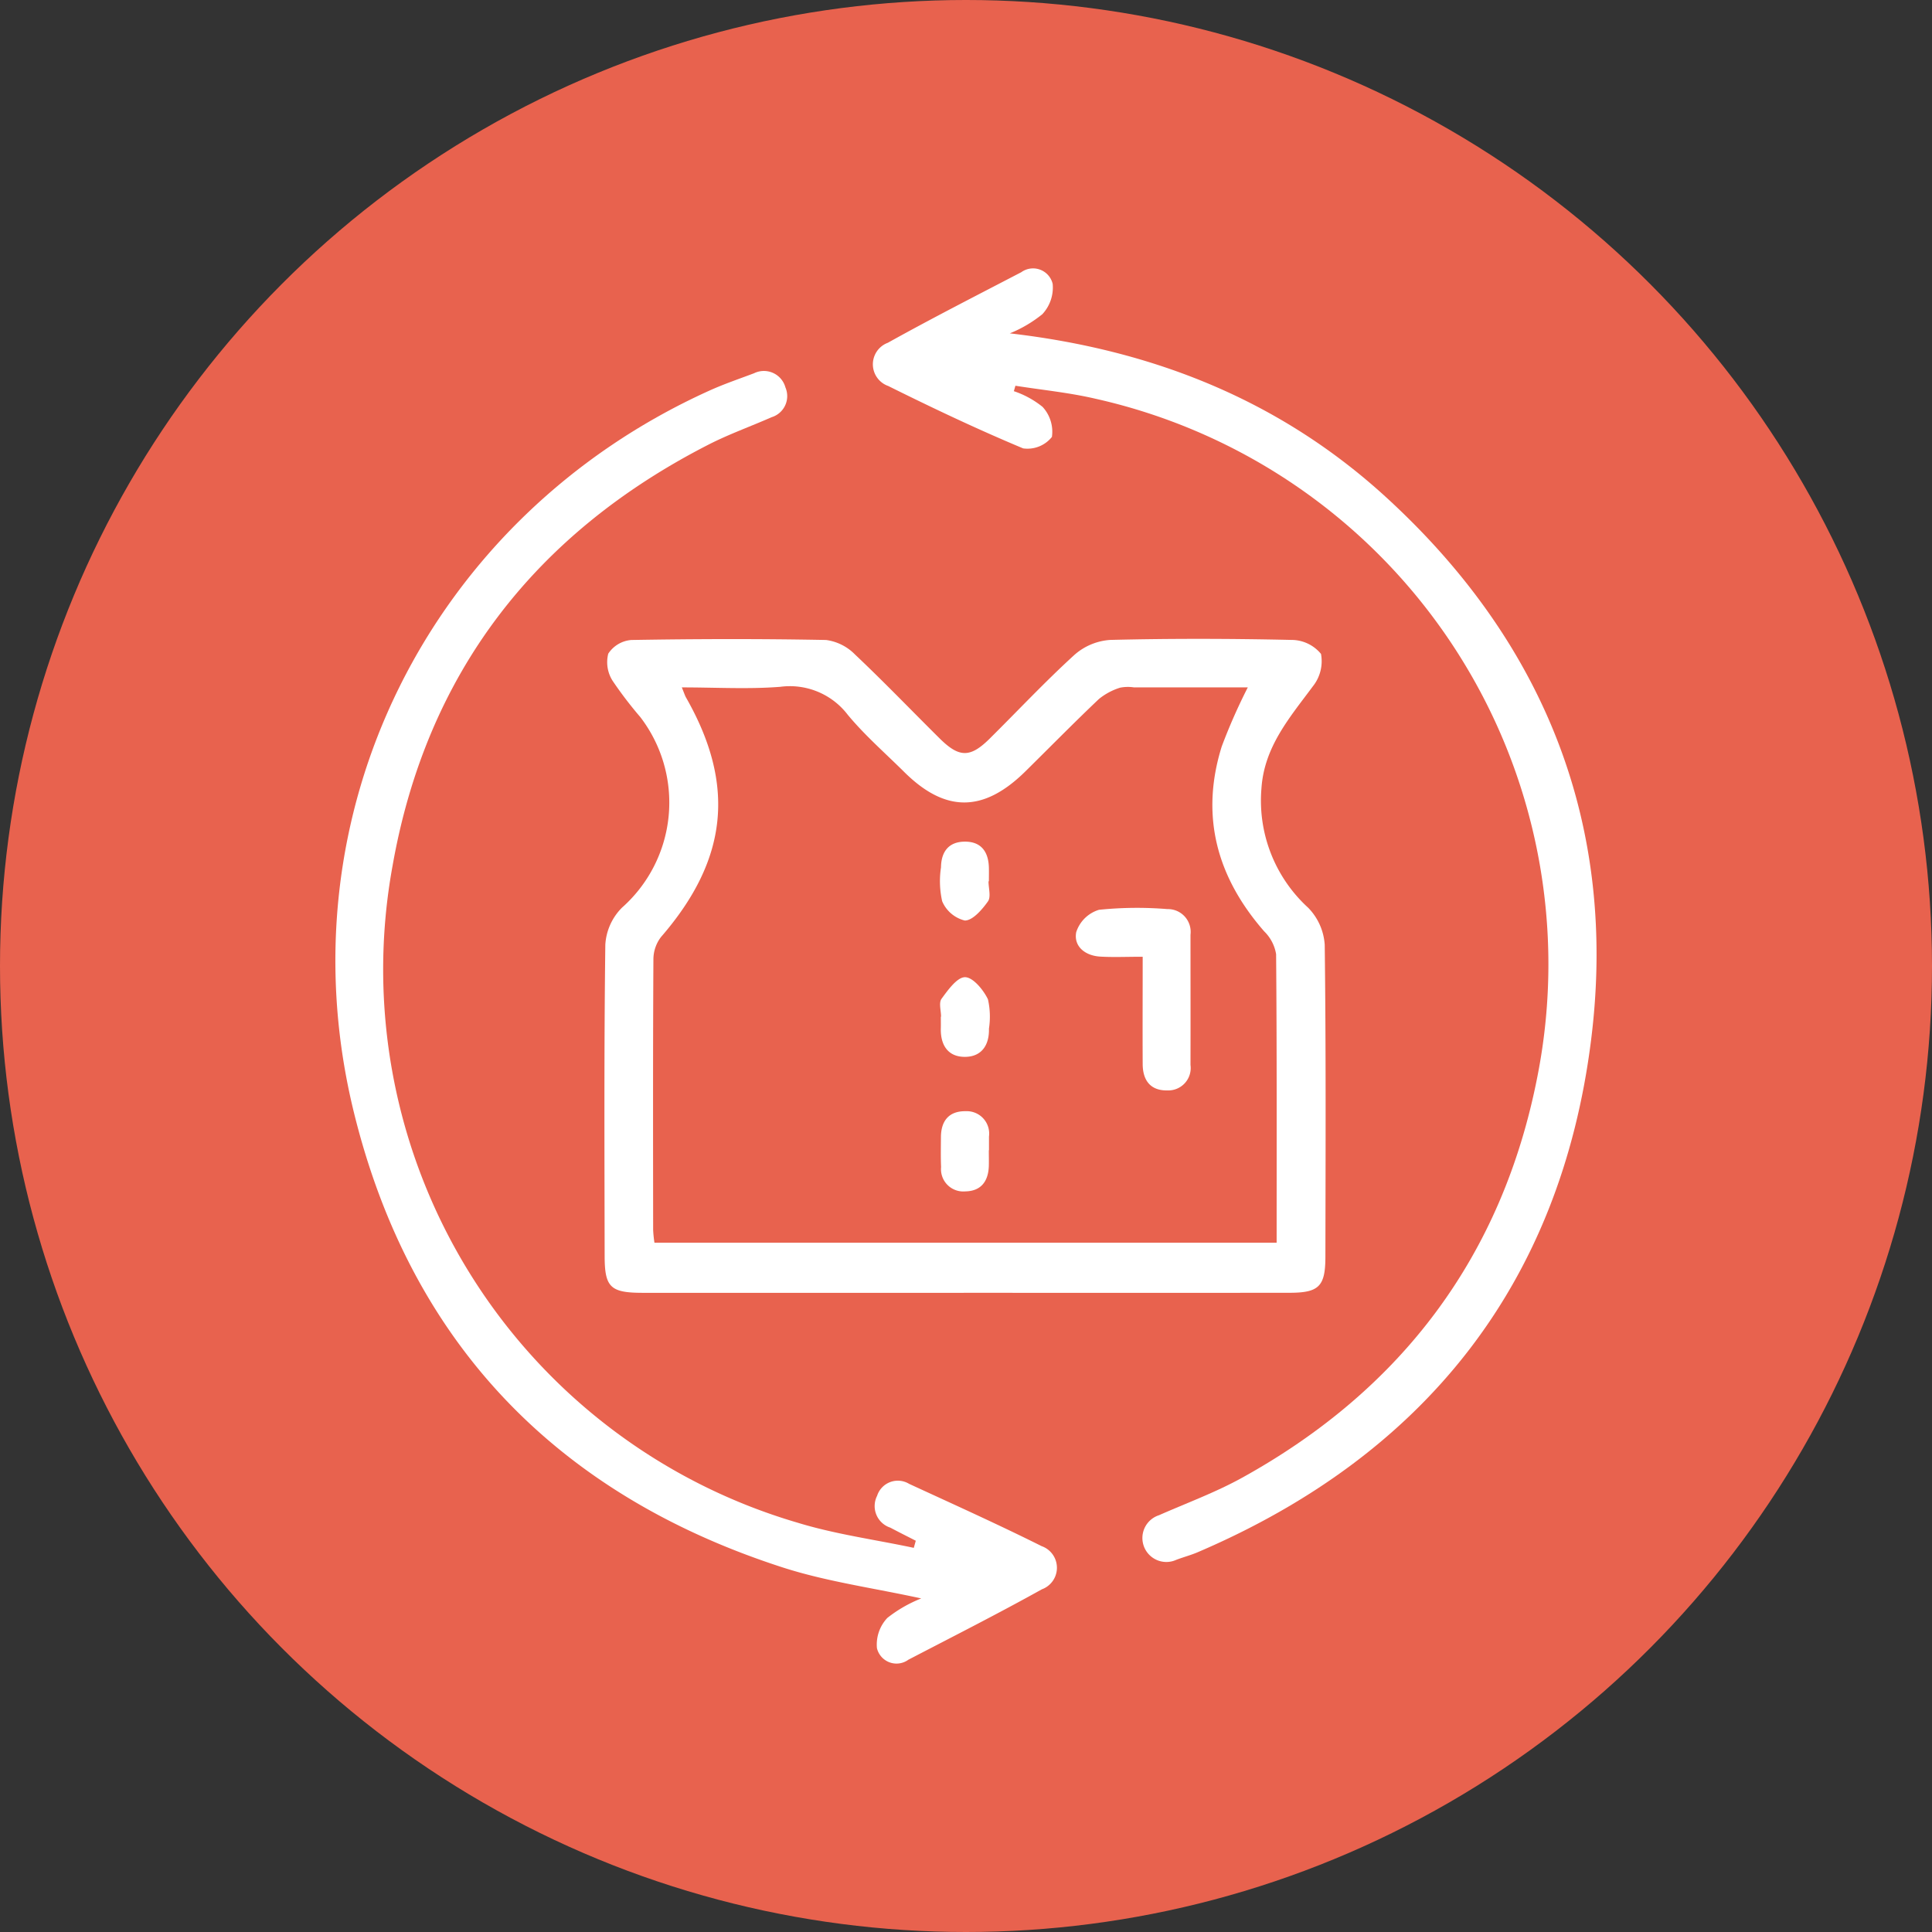 <svg xmlns="http://www.w3.org/2000/svg" xmlns:xlink="http://www.w3.org/1999/xlink" width="117" height="117" viewBox="0 0 117 117">
  <rect x="0" y="0" width="117" height="117" fill="#333333" stroke="none"/>
  <defs>
    <clipPath id="clip-path">
      <rect id="Rectángulo_404436" data-name="Rectángulo 404436" width="76.376" height="84.443" fill="#fff"/>
    </clipPath>
  </defs>
  <g id="Grupo_1105470" data-name="Grupo 1105470" transform="translate(-224.711 -3833.83)">
    <circle id="Elipse_11616" data-name="Elipse 11616" cx="58.5" cy="58.5" r="58.5" transform="translate(224.711 3833.83)" fill="#e8624e"/>
    <g id="Grupo_1105361" data-name="Grupo 1105361" transform="translate(245.022 3850.108)">
      <g id="Grupo_1105360" data-name="Grupo 1105360" clip-path="url(#clip-path)">
        <path id="Trazado_883563" data-name="Trazado 883563" d="M80.446,120.34q-9.712,0-19.425,0c-1.959,0-2.313-.326-2.316-2.217-.01-6.292-.039-12.584.041-18.875a3.468,3.468,0,0,1,1.009-2.234,8.505,8.505,0,0,0,1.106-11.545,23.918,23.918,0,0,1-1.679-2.2,2.1,2.1,0,0,1-.259-1.634,1.843,1.843,0,0,1,1.4-.83c3.93-.067,7.863-.076,11.792,0a3.014,3.014,0,0,1,1.759.886c1.749,1.65,3.414,3.388,5.123,5.08,1.185,1.173,1.851,1.173,3.033,0,1.708-1.693,3.355-3.452,5.131-5.07a3.632,3.632,0,0,1,2.166-.9c3.651-.09,7.307-.081,10.959,0a2.316,2.316,0,0,1,1.8.847,2.429,2.429,0,0,1-.488,1.957c-1.407,1.9-2.954,3.664-3.119,6.2a8.785,8.785,0,0,0,2.833,7.217,3.535,3.535,0,0,1,1,2.241c.079,6.291.052,12.583.041,18.875,0,1.824-.388,2.2-2.2,2.2q-9.851.008-19.7,0m17.21-36.664H90.748a2.46,2.46,0,0,0-.827.019,3.836,3.836,0,0,0-1.283.686c-1.51,1.433-2.969,2.919-4.451,4.381-2.536,2.5-4.848,2.513-7.343.036-1.149-1.141-2.382-2.214-3.412-3.455a4.41,4.41,0,0,0-4.094-1.7c-1.942.152-3.9.035-5.96.035.151.367.19.5.258.619,3.021,5.3,2.531,9.828-1.52,14.5a2.228,2.228,0,0,0-.458,1.35c-.031,5.462-.021,10.924-.016,16.386a7.343,7.343,0,0,0,.079.774H99.4c0-5.9.017-11.688-.032-17.472a2.493,2.493,0,0,0-.721-1.382c-2.868-3.281-3.887-6.99-2.571-11.2a34.816,34.816,0,0,1,1.576-3.573" transform="translate(-42.399 -58.326)" fill="#fff"/>
        <path id="Trazado_883564" data-name="Trazado 883564" d="M125.548,3.91c8.707,1.006,16.376,4.067,22.771,9.911,9.678,8.845,14.061,19.97,12.424,32.921-1.866,14.76-10.087,25.1-23.806,30.976-.424.182-.874.3-1.306.464a1.451,1.451,0,1,1-1.05-2.7c1.689-.744,3.437-1.386,5.046-2.277,9.67-5.351,15.752-13.439,17.872-24.3A35.09,35.09,0,0,0,130.73,7.868c-1.589-.371-3.228-.529-4.844-.786l-.095.329a5.572,5.572,0,0,1,1.74.952,2.218,2.218,0,0,1,.565,1.819,1.894,1.894,0,0,1-1.742.694c-2.768-1.156-5.484-2.445-8.173-3.78a1.391,1.391,0,0,1-.023-2.615C120.82,3,123.538,1.614,126.242.206a1.22,1.22,0,0,1,1.9.707,2.37,2.37,0,0,1-.626,1.837,7.759,7.759,0,0,1-1.97,1.16" transform="translate(-84.704 0)" fill="#fff"/>
        <path id="Trazado_883565" data-name="Trazado 883565" d="M35.149,93.159c-.515-.264-1.032-.521-1.543-.793a1.375,1.375,0,0,1-.8-1.929,1.318,1.318,0,0,1,1.941-.722c2.684,1.238,5.38,2.451,8.023,3.771a1.389,1.389,0,0,1,.013,2.614c-2.662,1.482-5.383,2.859-8.087,4.266a1.219,1.219,0,0,1-1.9-.7,2.35,2.35,0,0,1,.63-1.834,8.184,8.184,0,0,1,2.052-1.18c-2.886-.632-5.72-1.015-8.4-1.88C13.425,90.363,4.567,81.186,1.131,67.262-3.326,49.2,5.7,31.173,22.644,23.511c.882-.4,1.8-.711,2.709-1.054a1.352,1.352,0,0,1,1.9.855,1.336,1.336,0,0,1-.838,1.807c-1.266.56-2.578,1.025-3.808,1.654C12.081,32.154,5.519,40.63,3.463,52.28A34.914,34.914,0,0,0,27.971,92.06c2.292.705,4.7,1.028,7.056,1.529l.121-.43" transform="translate(0 -16.131)" fill="#fff"/>
        <path id="Trazado_883566" data-name="Trazado 883566" d="M165.577,142.379c-1.017,0-1.8.038-2.579-.01-.907-.056-1.607-.622-1.442-1.48a2.085,2.085,0,0,1,1.382-1.354,22.624,22.624,0,0,1,4.138-.042,1.379,1.379,0,0,1,1.4,1.552c0,2.629.007,5.258,0,7.887a1.356,1.356,0,0,1-1.4,1.541c-1.024.021-1.49-.61-1.495-1.589-.011-2.112,0-4.224,0-6.506" transform="translate(-116.692 -100.717)" fill="#fff"/>
        <path id="Trazado_883567" data-name="Trazado 883567" d="M131.978,156.933c0-.369-.146-.846.03-1.086.39-.533.947-1.313,1.427-1.307s1.111.769,1.383,1.34a4.772,4.772,0,0,1,.061,1.778c.025.984-.436,1.682-1.407,1.706-1.056.026-1.537-.693-1.508-1.738.006-.231,0-.462,0-.693h.013" transform="translate(-95.3 -111.64)" fill="#fff"/>
        <path id="Trazado_883568" data-name="Trazado 883568" d="M134.825,127.37c0,.415.161.945-.035,1.219-.355.5-.925,1.159-1.4,1.157a2.01,2.01,0,0,1-1.371-1.167,5.563,5.563,0,0,1-.071-2.053c.011-.913.436-1.528,1.386-1.556,1.021-.03,1.488.585,1.514,1.569.007.276,0,.554,0,.83h-.021" transform="translate(-95.273 -90.278)" fill="#fff"/>
        <path id="Trazado_883569" data-name="Trazado 883569" d="M134.977,186.139c0,.323.009.646,0,.969-.034.916-.475,1.508-1.423,1.523a1.35,1.35,0,0,1-1.468-1.471c-.026-.6-.012-1.2-.009-1.8,0-.993.479-1.6,1.5-1.585a1.357,1.357,0,0,1,1.41,1.533c0,.277,0,.554,0,.83" transform="translate(-95.406 -132.76)" fill="#fff"/>
      </g>
    </g>
  </g>
</svg>
